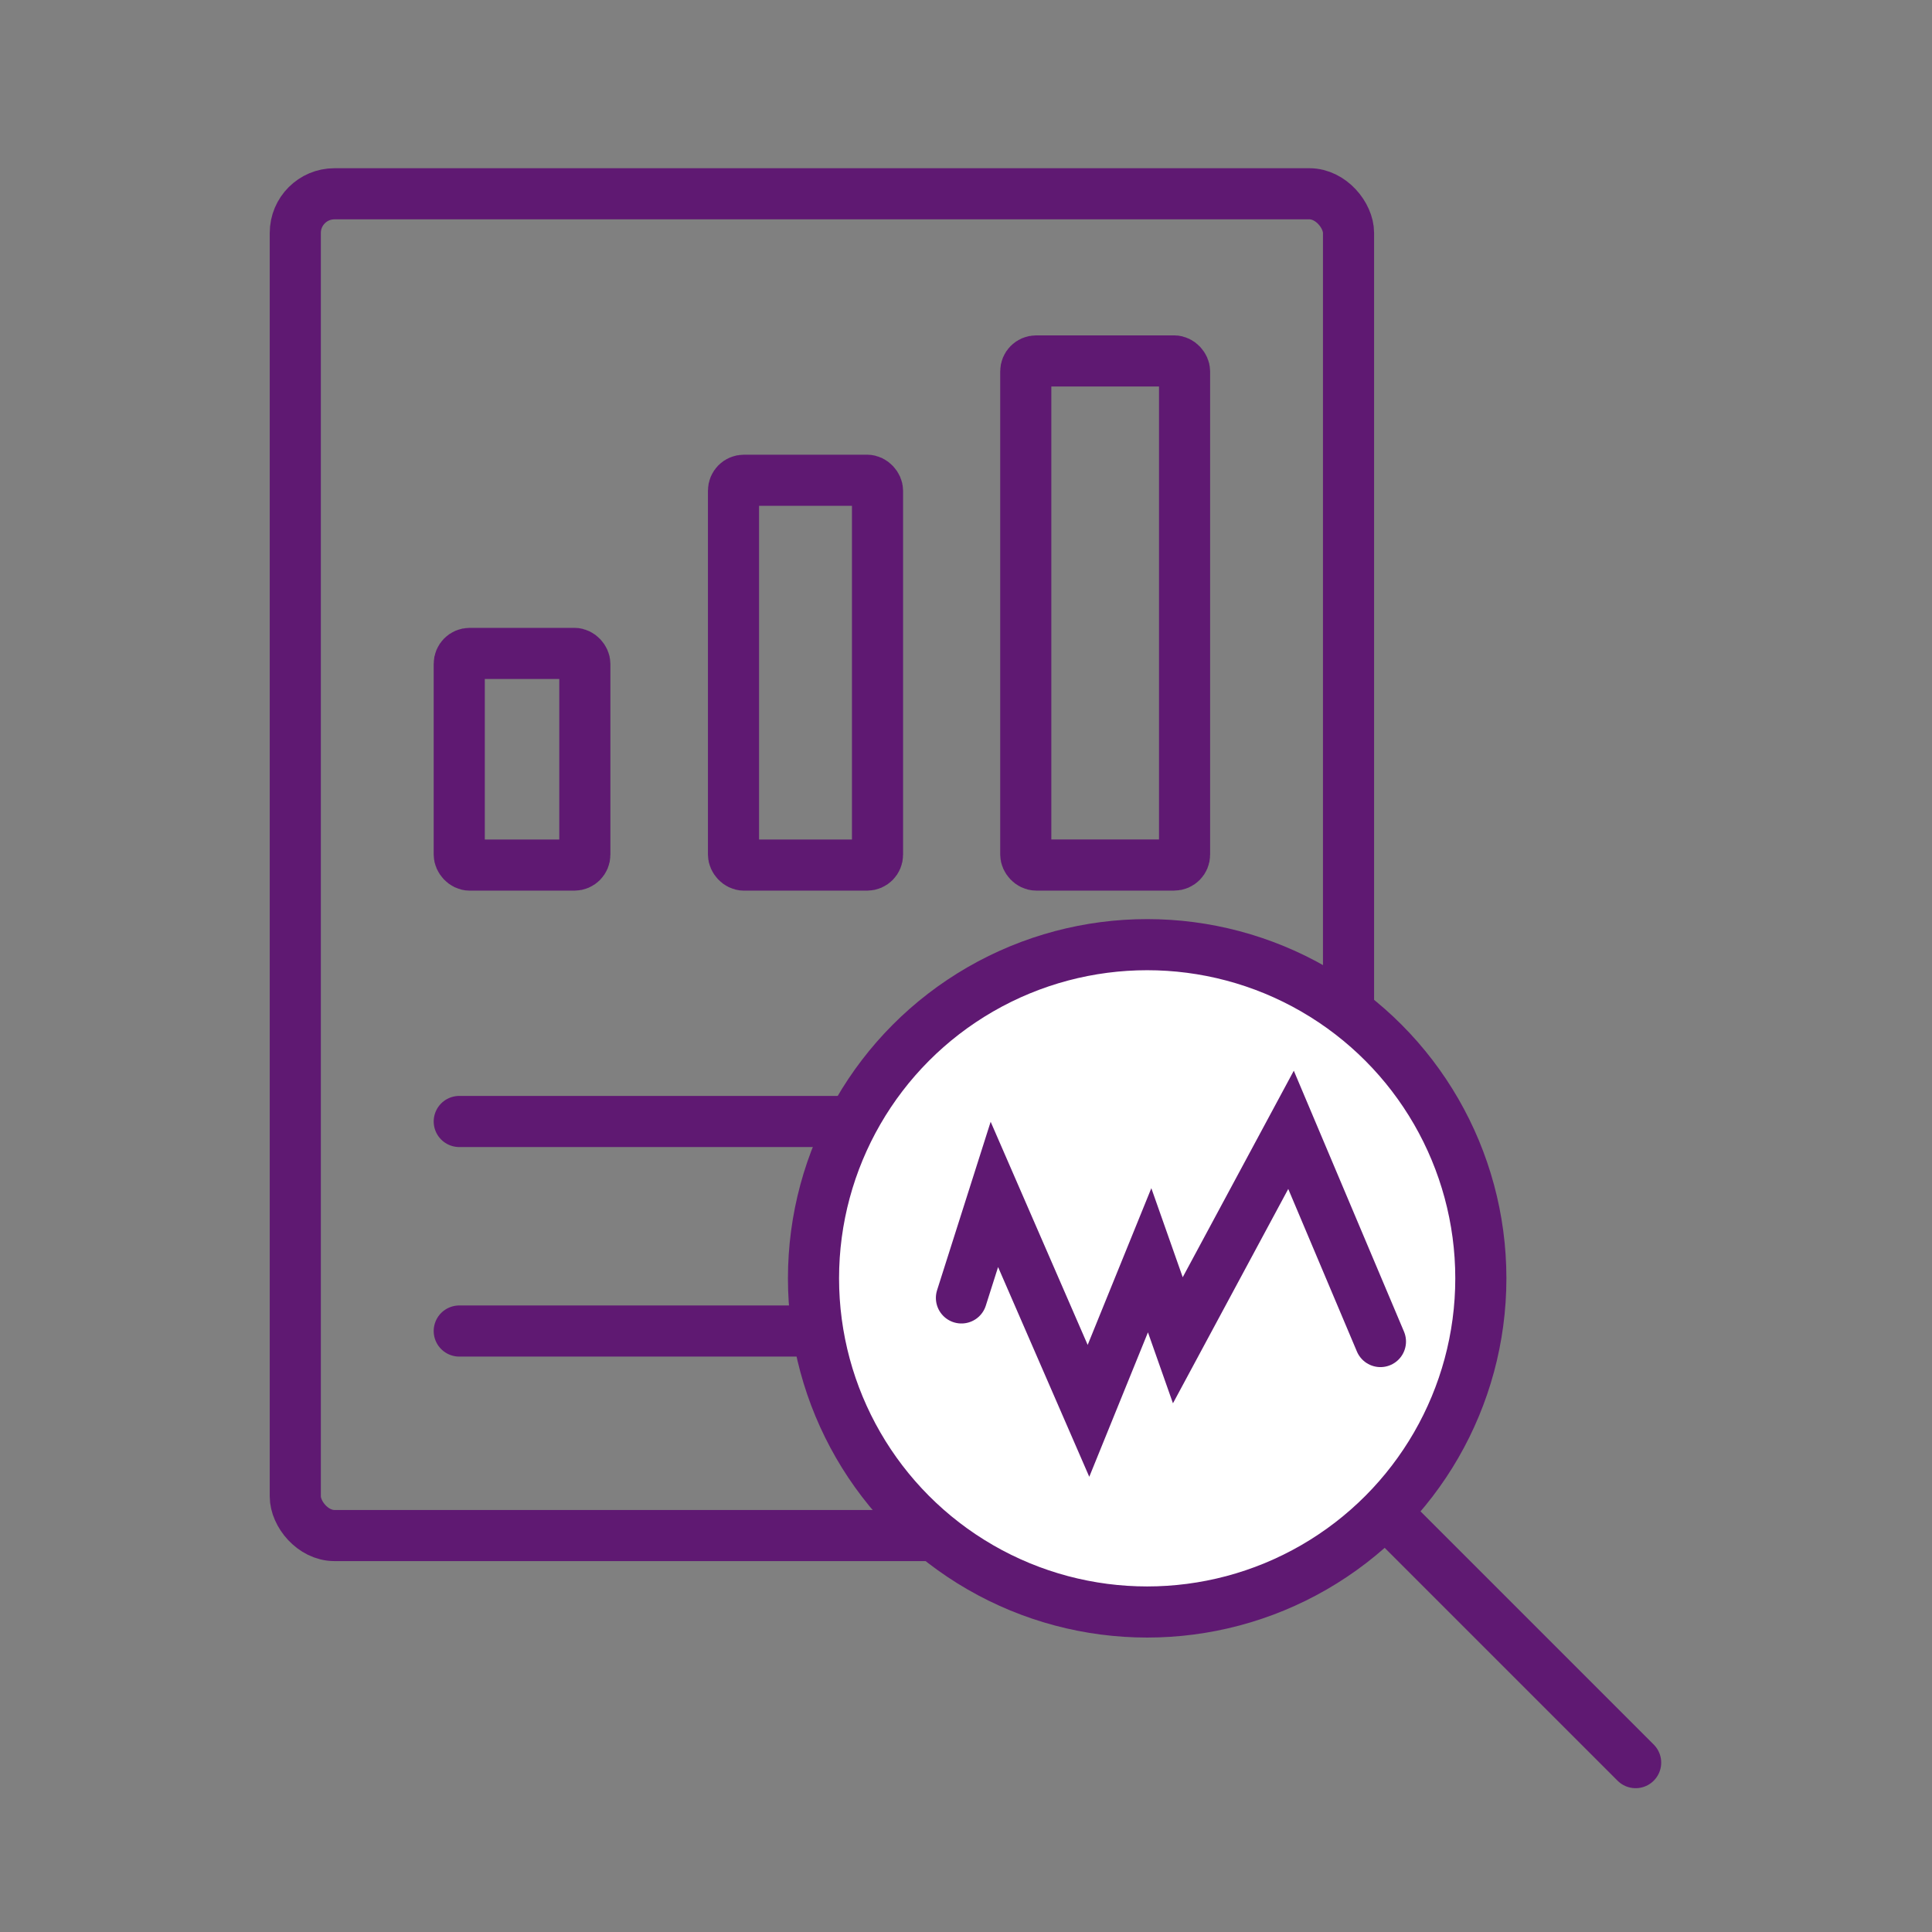 <?xml version='1.0' encoding='UTF-8'?>
<svg xmlns="http://www.w3.org/2000/svg" id="am" data-name="Statistiques données" viewBox="0 0 453.54 453.54">
  <rect x="0" y="0" width="453.54" height="453.54" fill="#808080" stroke="none"/>
  <defs>
    <style>
      .aq {
        fill: none;
      }

      .aq, .ar {
        stroke: #5F1972;
        stroke-linecap: round;
        stroke-miterlimit: 10;
        stroke-width: 12px;
      }

      .ar {
        fill: #fff;
      }
    </style>
  </defs>
  <g>
    <g>
      <rect class="aq" x="107.81" y="153.39" width="29.48" height="49.69" rx="2.44" ry="2.44"/>
      <rect class="aq" x="172.19" y="112.74" width="33.81" height="90.34" rx="2.44" ry="2.44"/>
      <rect class="aq" x="240.8" y="84.73" width="37.28" height="118.34" rx="2.44" ry="2.44"/>
    </g>
    <rect class="aq" x="69.32" y="45.49" width="247.25" height="314.98" rx="9.19" ry="9.19"/>
    <line class="aq" x1="259.91" y1="263.27" x2="107.81" y2="263.27"/>
    <line class="aq" x1="107.81" y1="312.46" x2="259.91" y2="312.46"/>
    <g>
      <circle class="ar" cx="269.3" cy="300.09" r="78.33"/>
      <line class="ar" x1="327.73" y1="357.54" x2="383.97" y2="413.78"/>
    </g>
  </g>
  <polyline class="aq" points="324.06 314.93 303.07 265.23 276.5 314.63 269.88 295.85 255.52 331.2 233.43 280.39 225.7 304.69"/>
</svg>
